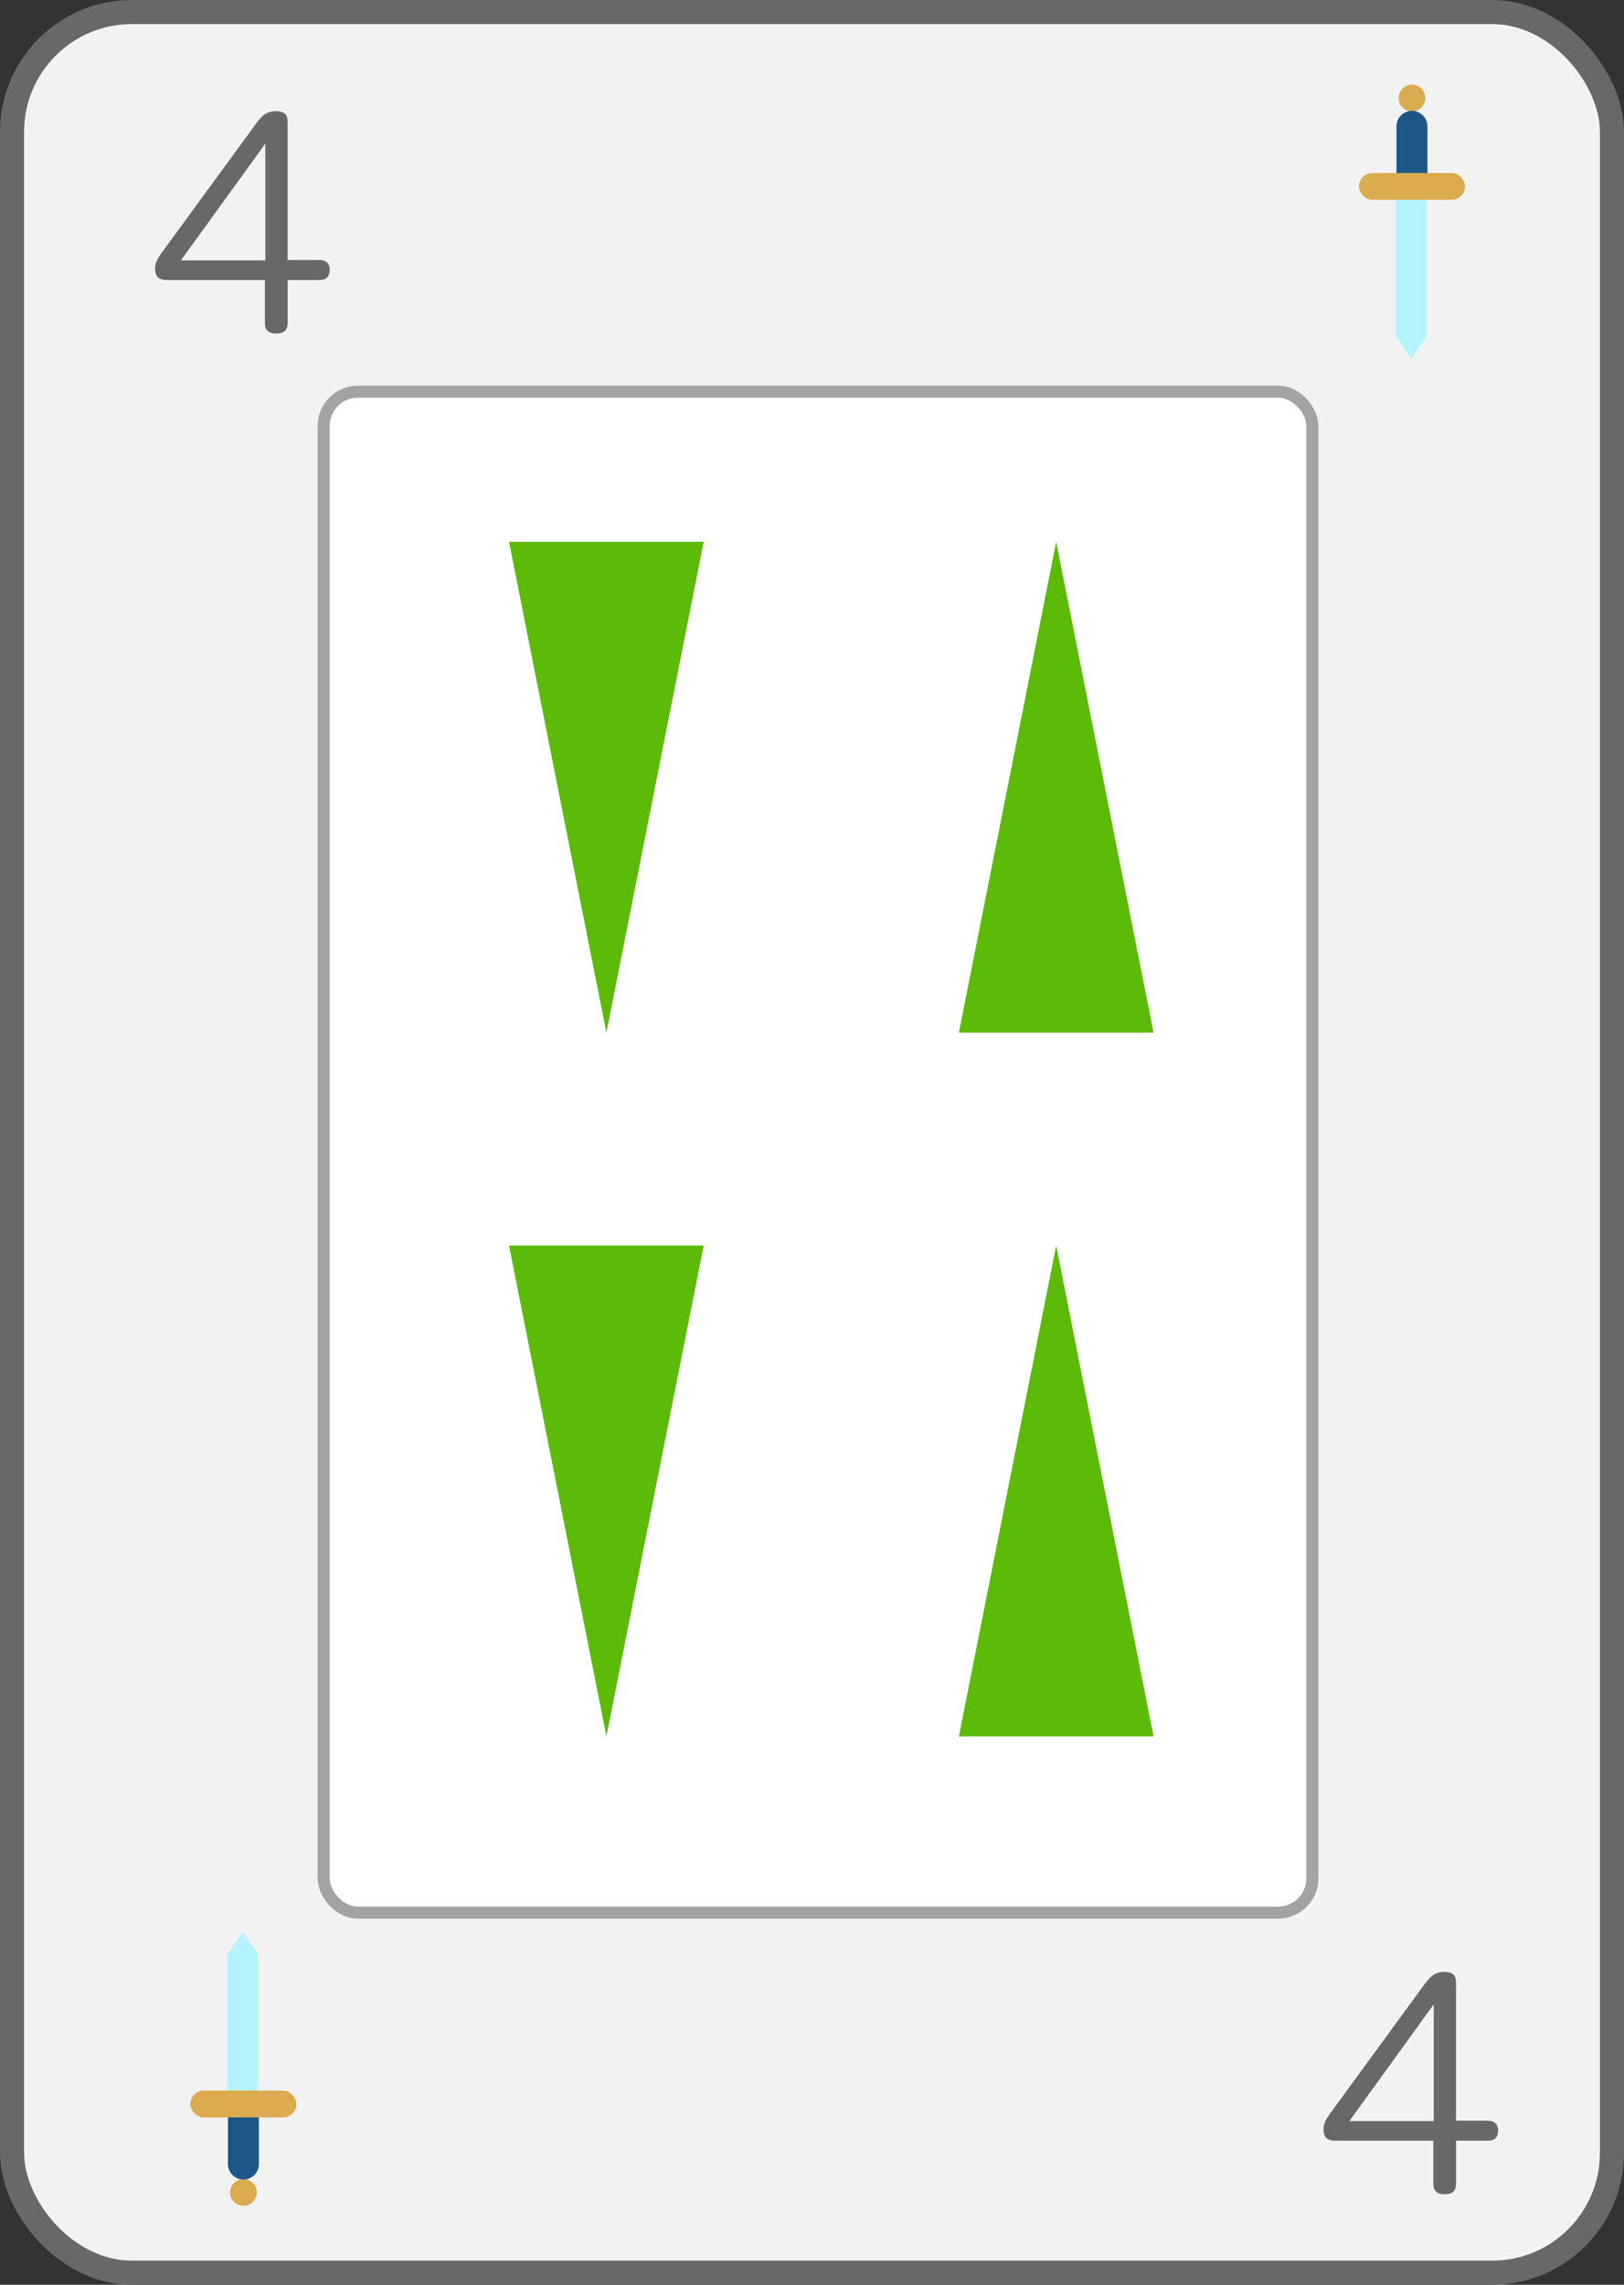<?xml version="1.0" encoding="UTF-8"?>
<svg xmlns="http://www.w3.org/2000/svg" viewBox="0 0 269.74 379.43">
  <rect x="0" y="0" width="269.74" height="379.43" fill="#333333" stroke="none"/>
  <defs>
    <style>
      .cls-1 {
        fill: none;
        isolation: isolate;
      }

      .cls-2 {
        fill: #686868;
      }

      .cls-3 {
        fill: #b3f4ff;
      }

      .cls-4 {
        fill: #daac4f;
      }

      .cls-5 {
        fill: #1c5788;
      }

      .cls-6 {
        fill: #5cba09;
      }

      .cls-7 {
        fill: #fff;
        stroke: #a3a3a3;
        stroke-width: 2px;
      }

      .cls-7, .cls-8 {
        stroke-miterlimit: 10;
      }

      .cls-8 {
        fill: #f2f2f2;
        stroke: #686868;
        stroke-width: 4px;
      }

      .cls-9 {
        mix-blend-mode: multiply;
        opacity: .2;
      }
    </style>
  </defs>
  <g class="cls-1">
    <g id="Capa_2" data-name="Capa 2">
      <g id="Capa_1-2" data-name="Capa 1">
        <rect class="cls-8" x="2" y="2" width="265.74" height="375.43" rx="19.9" ry="19.9"/>
        <path class="cls-2" d="m247.1,352.19c1.15,0,1.73.58,1.73,1.66s-.58,1.66-1.73,1.66h-5.25v7.17c0,1.15-.64,1.73-1.86,1.73-1.28,0-1.92-.58-1.92-1.73v-7.17h-16.32c-.9,0-1.92-.26-1.92-1.86,0-.96.38-1.66,1.02-2.56l15.81-21.63c.96-1.28,1.73-1.98,3.2-1.98s1.98.58,1.98,1.73v22.97h5.25Zm-8.96-19.33l-14.02,19.39h14.02v-19.39Z"/>
        <path class="cls-2" d="m53.03,43.18c1.15,0,1.73.58,1.73,1.66s-.58,1.66-1.73,1.66h-5.25v7.17c0,1.15-.64,1.73-1.86,1.73-1.28,0-1.92-.58-1.92-1.73v-7.17h-16.32c-.9,0-1.92-.26-1.92-1.86,0-.96.38-1.66,1.02-2.56l15.81-21.63c.96-1.28,1.73-1.98,3.2-1.98s1.98.58,1.98,1.73v22.97h5.25Zm-8.96-19.33l-14.02,19.39h14.02v-19.39Z"/>
        <rect class="cls-7" x="53.76" y="65.05" width="164.22" height="252.58" rx="5.69" ry="5.69"/>
        <g>
          <g>
            <circle class="cls-4" cx="234.52" cy="16.28" r="2.22"/>
            <path class="cls-5" d="m234.52,18.41h0c1.42,0,2.57,1.15,2.57,2.57v10.89h-5.14v-10.89c0-1.42,1.15-2.57,2.57-2.57Z"/>
            <polygon class="cls-3" points="236.98 55.85 234.41 59.52 231.84 55.85 231.84 29.67 236.98 29.67 236.98 55.85"/>
            <rect class="cls-4" x="225.72" y="28.73" width="17.62" height="4.45" rx="2.22" ry="2.22"/>
            <path class="cls-9" d="m236.98,55.85v-22.67h4.13c1.23,0,2.22-1,2.22-2.22s-1-2.22-2.22-2.22h-4.02v-7.75c0-1.27-.92-2.32-2.13-2.53,1.02-.21,1.78-1.1,1.78-2.18,0-1.23-1-2.22-2.22-2.22-.04,0-.08,0-.11,0v45.46h0s2.57-3.67,2.57-3.67Z"/>
          </g>
          <g>
            <circle class="cls-4" cx="40.43" cy="364.09" r="2.22"/>
            <path class="cls-5" d="m37.86,348.5h5.14v10.89c0,1.42-1.15,2.57-2.57,2.57h0c-1.42,0-2.57-1.15-2.57-2.57v-10.89h0Z"/>
            <polygon class="cls-3" points="42.88 324.52 40.31 320.85 37.75 324.52 37.75 350.7 42.88 350.7 42.88 324.52"/>
            <rect class="cls-4" x="31.62" y="347.19" width="17.62" height="4.45" rx="2.22" ry="2.22"/>
            <path class="cls-9" d="m42.88,324.52v22.67s4.13,0,4.13,0c1.23,0,2.22,1,2.22,2.22,0,1.23-1,2.22-2.22,2.22h-4.02s0,7.75,0,7.75c0,1.27-.92,2.32-2.13,2.53,1.02.21,1.78,1.1,1.78,2.18s-1,2.22-2.22,2.22c-.04,0-.08,0-.11,0v-45.46h0s2.57,3.67,2.57,3.67Z"/>
          </g>
        </g>
        <g>
          <polygon class="cls-6" points="100.72 171.49 84.55 89.98 116.88 89.98 100.72 171.49"/>
          <polygon class="cls-6" points="175.43 89.98 191.6 171.49 159.27 171.49 175.43 89.98"/>
        </g>
        <g>
          <polygon class="cls-6" points="175.43 206.85 191.6 288.36 159.27 288.36 175.43 206.85"/>
          <polygon class="cls-6" points="100.72 288.36 84.55 206.85 116.88 206.85 100.72 288.36"/>
        </g>
      </g>
    </g>
  </g>
</svg>